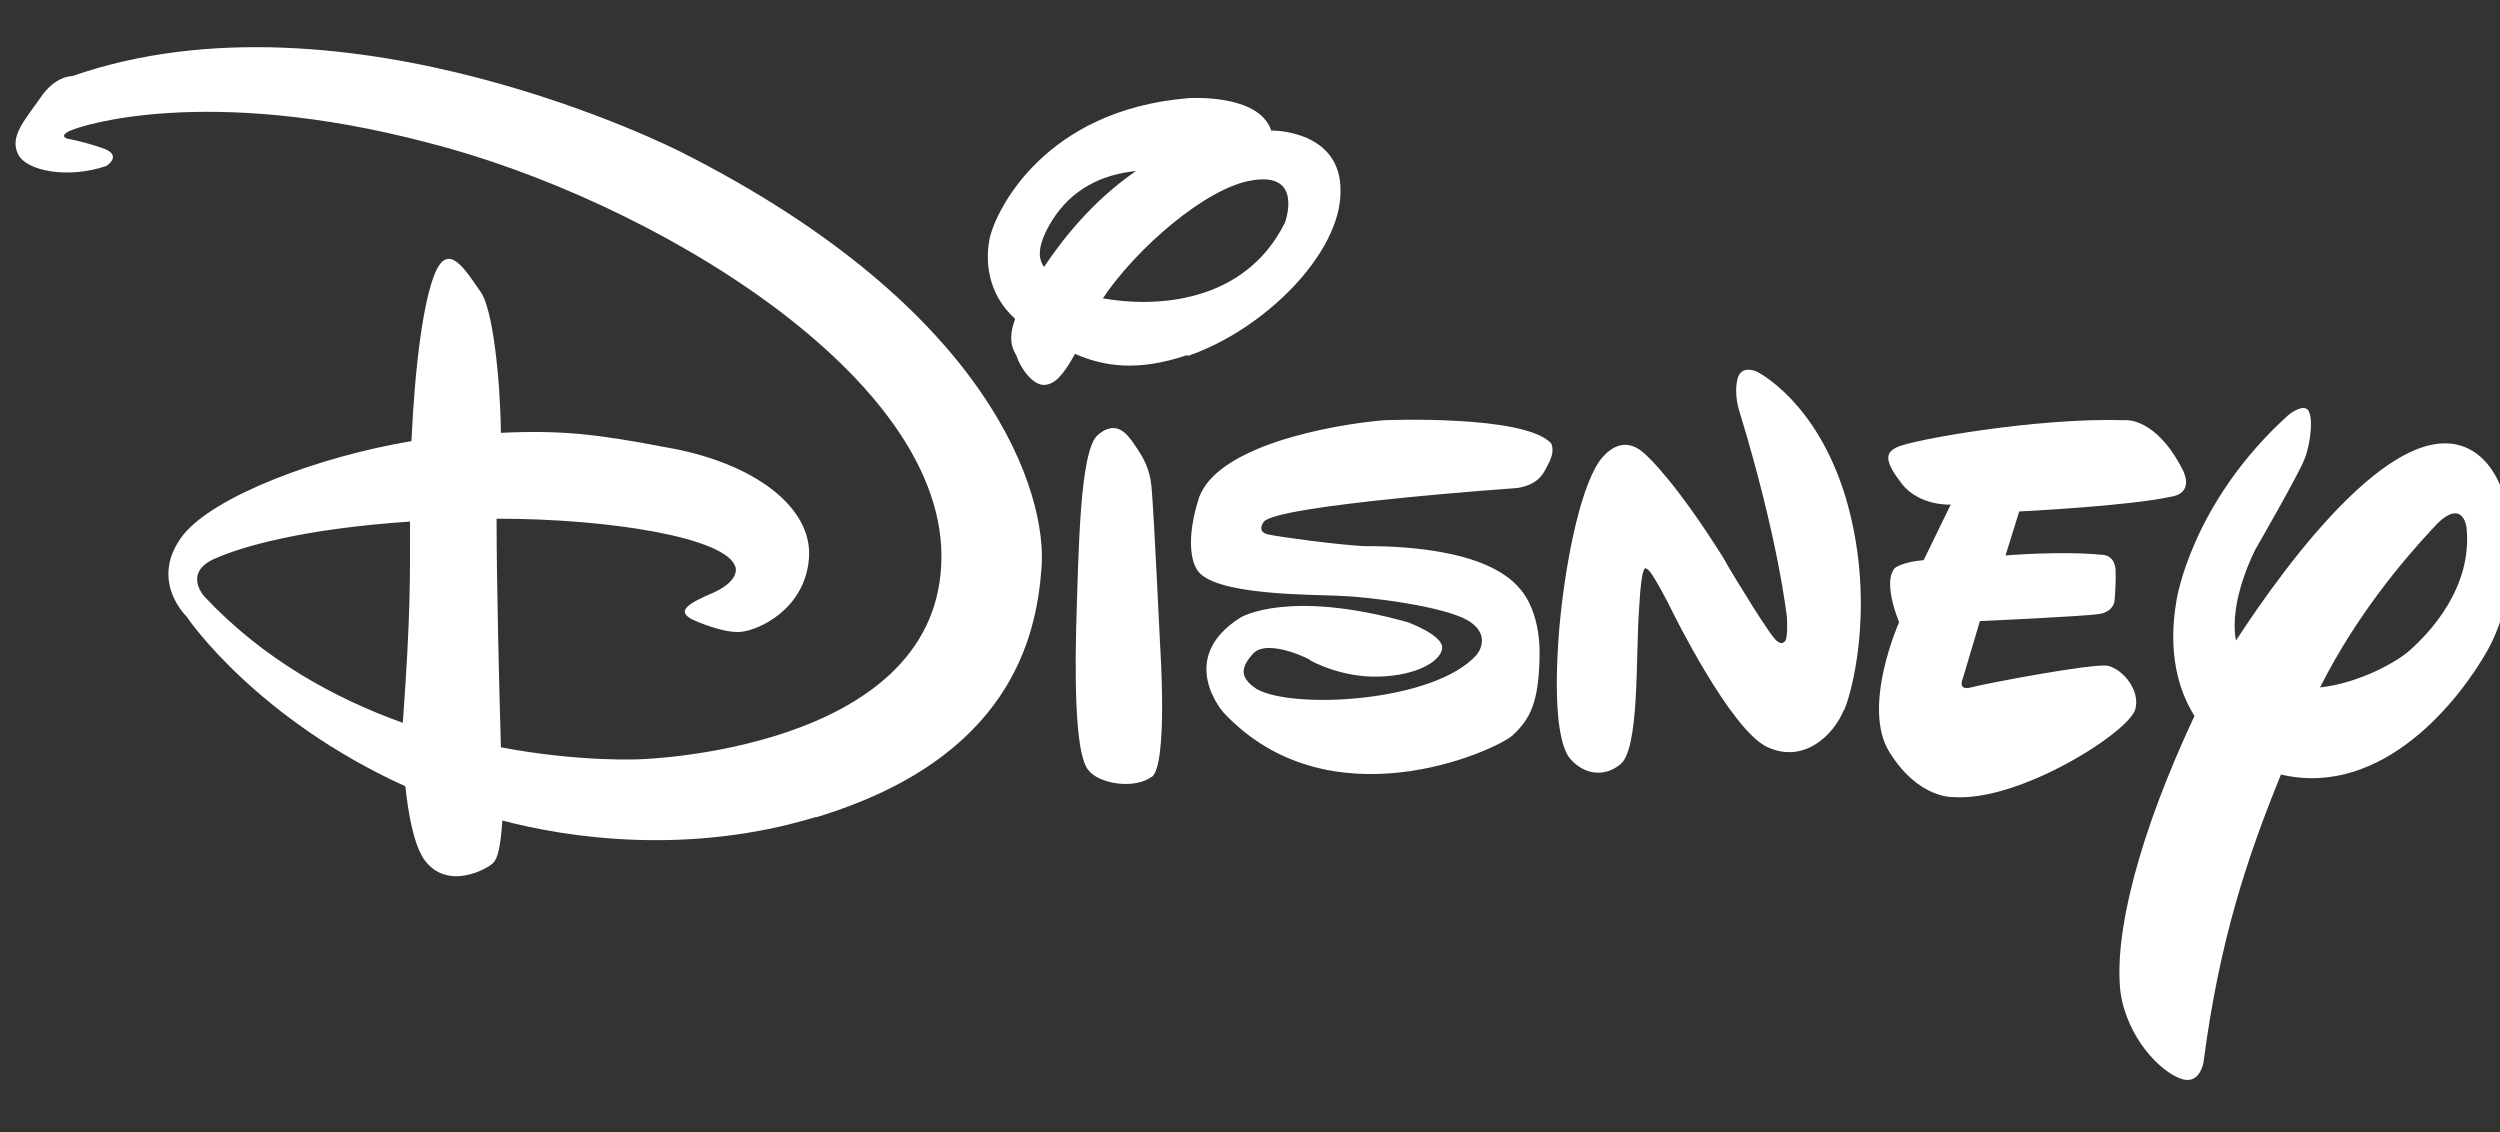 <svg xmlns="http://www.w3.org/2000/svg" width="106" height="48" viewBox="0 0 106 48" fill="none">
  <rect x="0" y="0" width="106" height="48" fill="#333333" stroke="none"/>
  <g clip-path="url(#clip0_158_630)">
    <path d="M92.129 21.044C90.34 21.456 85.615 21.686 85.615 21.686L85.034 23.551C85.034 23.551 87.373 23.353 89.086 23.521C89.086 23.521 89.636 23.475 89.698 24.133C89.728 24.805 89.652 25.509 89.652 25.509C89.652 25.509 89.606 25.922 89.04 26.029C88.382 26.136 83.948 26.334 83.948 26.334L83.229 28.75C83.229 28.75 82.969 29.301 83.566 29.148C84.116 28.995 88.765 28.108 89.376 28.23C90.019 28.383 90.753 29.27 90.539 30.066C90.294 31.029 85.645 33.995 82.832 33.797C82.832 33.797 81.349 33.888 80.11 31.885C78.917 29.974 80.523 26.38 80.523 26.38C80.523 26.38 79.804 24.698 80.339 24.087C80.339 24.087 80.645 23.827 81.563 23.75L82.71 21.395C82.71 21.395 81.41 21.472 80.645 20.524C79.942 19.606 79.881 19.209 80.431 18.964C81.012 18.658 86.395 17.695 90.095 17.817C90.095 17.817 91.395 17.664 92.542 19.912C92.542 19.912 93.062 20.83 92.144 21.044M78.183 30.096C77.725 31.212 76.455 32.39 74.926 31.671C73.367 30.937 70.905 25.922 70.905 25.922C70.905 25.922 69.987 24.056 69.804 24.117C69.804 24.117 69.605 23.75 69.498 25.799C69.345 27.833 69.528 31.793 68.687 32.42C67.923 33.032 67.005 32.772 66.486 32.053C66.057 31.335 65.874 29.607 66.118 26.594C66.394 23.582 67.082 20.371 67.953 19.377C68.871 18.368 69.605 19.102 69.88 19.377C69.88 19.377 71.058 20.447 73.045 23.613L73.382 24.194C73.382 24.194 75.186 27.206 75.37 27.191C75.37 27.191 75.523 27.344 75.645 27.221C75.828 27.175 75.767 26.197 75.767 26.197C75.767 26.197 75.431 22.94 73.749 17.435C73.749 17.435 73.504 16.732 73.672 16.059C73.825 15.447 74.483 15.753 74.483 15.753C74.483 15.753 77.021 16.976 78.26 21.105C79.483 25.233 78.657 28.98 78.199 30.096M65.736 19.499C65.492 19.927 65.385 20.524 64.329 20.692C64.329 20.692 54.084 21.411 53.58 22.129C53.58 22.129 53.243 22.558 53.794 22.665C54.375 22.787 56.699 23.093 57.8 23.154C58.993 23.154 62.999 23.184 64.467 24.989C64.467 24.989 65.308 25.845 65.278 27.787C65.247 29.775 64.895 30.478 64.115 31.197C63.305 31.87 56.363 34.989 51.882 30.218C51.882 30.218 49.833 27.925 52.601 26.181C52.601 26.181 54.589 24.958 59.681 26.38C59.681 26.38 61.21 26.931 61.149 27.497C61.057 28.108 59.88 28.72 58.167 28.689C56.516 28.643 55.292 27.848 55.537 27.986C55.766 28.062 53.748 27.007 53.121 27.726C52.509 28.399 52.662 28.796 53.274 29.209C54.803 30.096 60.812 29.775 62.602 27.772C62.602 27.772 63.32 26.961 62.234 26.304C61.164 25.692 58.045 25.31 56.837 25.264C55.69 25.203 51.393 25.264 50.751 24.148C50.751 24.148 50.139 23.353 50.812 21.181C51.515 18.888 56.516 18.001 58.687 17.817C58.687 17.817 64.65 17.573 65.767 18.796C65.767 18.796 65.92 19.071 65.736 19.484M48.824 32.94C48.105 33.475 46.576 33.246 46.133 32.634C45.705 32.099 45.552 29.989 45.628 26.671C45.735 23.276 45.781 19.117 46.546 18.444C47.31 17.787 47.769 18.368 48.075 18.811C48.381 19.27 48.778 19.774 48.839 20.83C48.931 21.9 49.191 27.405 49.191 27.405C49.191 27.405 49.528 32.42 48.839 32.94M50.353 15.05C48.243 15.768 46.806 15.539 45.582 15.004C45.047 15.967 44.726 16.258 44.328 16.319C43.717 16.38 43.182 15.401 43.105 15.095C42.983 14.866 42.692 14.453 43.044 13.52C41.851 12.45 41.76 11.013 41.974 10.049C42.249 8.918 44.267 4.667 50.384 4.162C50.384 4.162 53.381 3.948 53.901 5.538H53.992C53.992 5.538 56.898 5.538 56.837 8.138C56.837 10.737 53.626 13.979 50.353 15.095M53.075 7.649C51.148 7.954 48.182 10.523 46.76 12.649C48.946 13.046 52.769 12.893 54.482 9.438C54.482 9.438 55.292 7.266 53.075 7.649ZM44.619 9.331C44.007 10.325 43.977 10.921 44.267 11.318C44.986 10.248 46.255 8.566 48.166 7.251C46.699 7.404 45.46 8.015 44.619 9.331ZM96.716 32.833C95.309 36.289 94.117 39.791 93.429 45.036C93.429 45.036 93.276 46.06 92.435 45.724C91.594 45.418 90.218 44.042 89.912 42.1C89.606 39.561 90.737 35.28 93.046 30.356C92.374 29.286 91.9 27.695 92.282 25.463C92.282 25.463 92.894 21.334 97.022 17.603C97.022 17.603 97.511 17.19 97.787 17.328C98.123 17.481 97.985 18.796 97.71 19.469C97.466 20.111 95.631 23.291 95.631 23.291C95.631 23.291 94.484 25.463 94.805 27.16C96.976 23.827 101.915 17.068 104.974 19.209C106.916 20.585 106.916 25.019 105.463 27.588C104.316 29.622 101.074 33.827 96.747 32.849M103.108 22.45C101.976 23.674 99.958 25.998 98.368 29.148C100.05 28.965 101.686 28.032 102.191 27.558C103.001 26.839 104.867 24.897 104.576 22.328C104.576 22.328 104.392 20.983 103.108 22.45ZM34.603 34.638C29.19 36.289 24.083 35.525 21.3 34.791C21.223 35.922 21.101 36.396 20.918 36.58C20.703 36.824 18.93 37.833 17.951 36.396C17.523 35.708 17.309 34.469 17.186 33.338C10.917 30.494 8.012 26.304 7.92 26.151C7.767 25.998 6.345 24.515 7.767 22.68C9.097 21.028 13.501 19.362 17.446 18.704C17.599 15.34 17.966 12.741 18.44 11.594C19.006 10.217 19.725 11.441 20.367 12.358C20.887 13.046 21.208 15.998 21.239 18.352C23.808 18.23 25.367 18.413 28.227 18.964C31.988 19.606 34.496 21.533 34.297 23.704C34.114 25.845 32.157 26.732 31.392 26.793C30.628 26.854 29.404 26.288 29.404 26.288C28.548 25.891 29.328 25.524 30.322 25.096C31.423 24.561 31.178 24.025 31.178 24.025C30.78 22.802 25.902 21.992 21.055 21.992C21.055 24.668 21.162 29.102 21.239 31.686C24.633 32.329 27.172 32.191 27.172 32.191C27.172 32.191 39.558 31.839 39.909 23.934C40.291 16.013 27.523 8.428 18.119 6.043C8.73 3.581 3.409 5.324 2.95 5.554C2.446 5.798 2.904 5.89 2.904 5.89C2.904 5.89 3.409 5.966 4.327 6.272C5.244 6.578 4.51 7.037 4.51 7.037C2.904 7.587 1.115 7.266 0.764 6.532C0.412 5.814 0.993 5.156 1.681 4.193C2.323 3.199 3.057 3.229 3.057 3.229C14.679 -0.823 28.869 6.441 28.869 6.441C42.142 13.138 44.405 21.013 44.16 24.071C43.946 27.084 42.784 32.176 34.603 34.653M9.067 23.704C7.752 24.316 8.669 25.295 8.669 25.295C11.146 27.94 14.174 29.607 17.079 30.647C17.416 26.059 17.385 24.423 17.385 22.114C12.89 22.42 10.29 23.154 9.067 23.704Z" fill="white"/>
  </g>
  <defs>
    <clipPath id="clip0_158_630">
      <rect width="106" height="48" fill="white"/>
    </clipPath>
  </defs>
</svg>